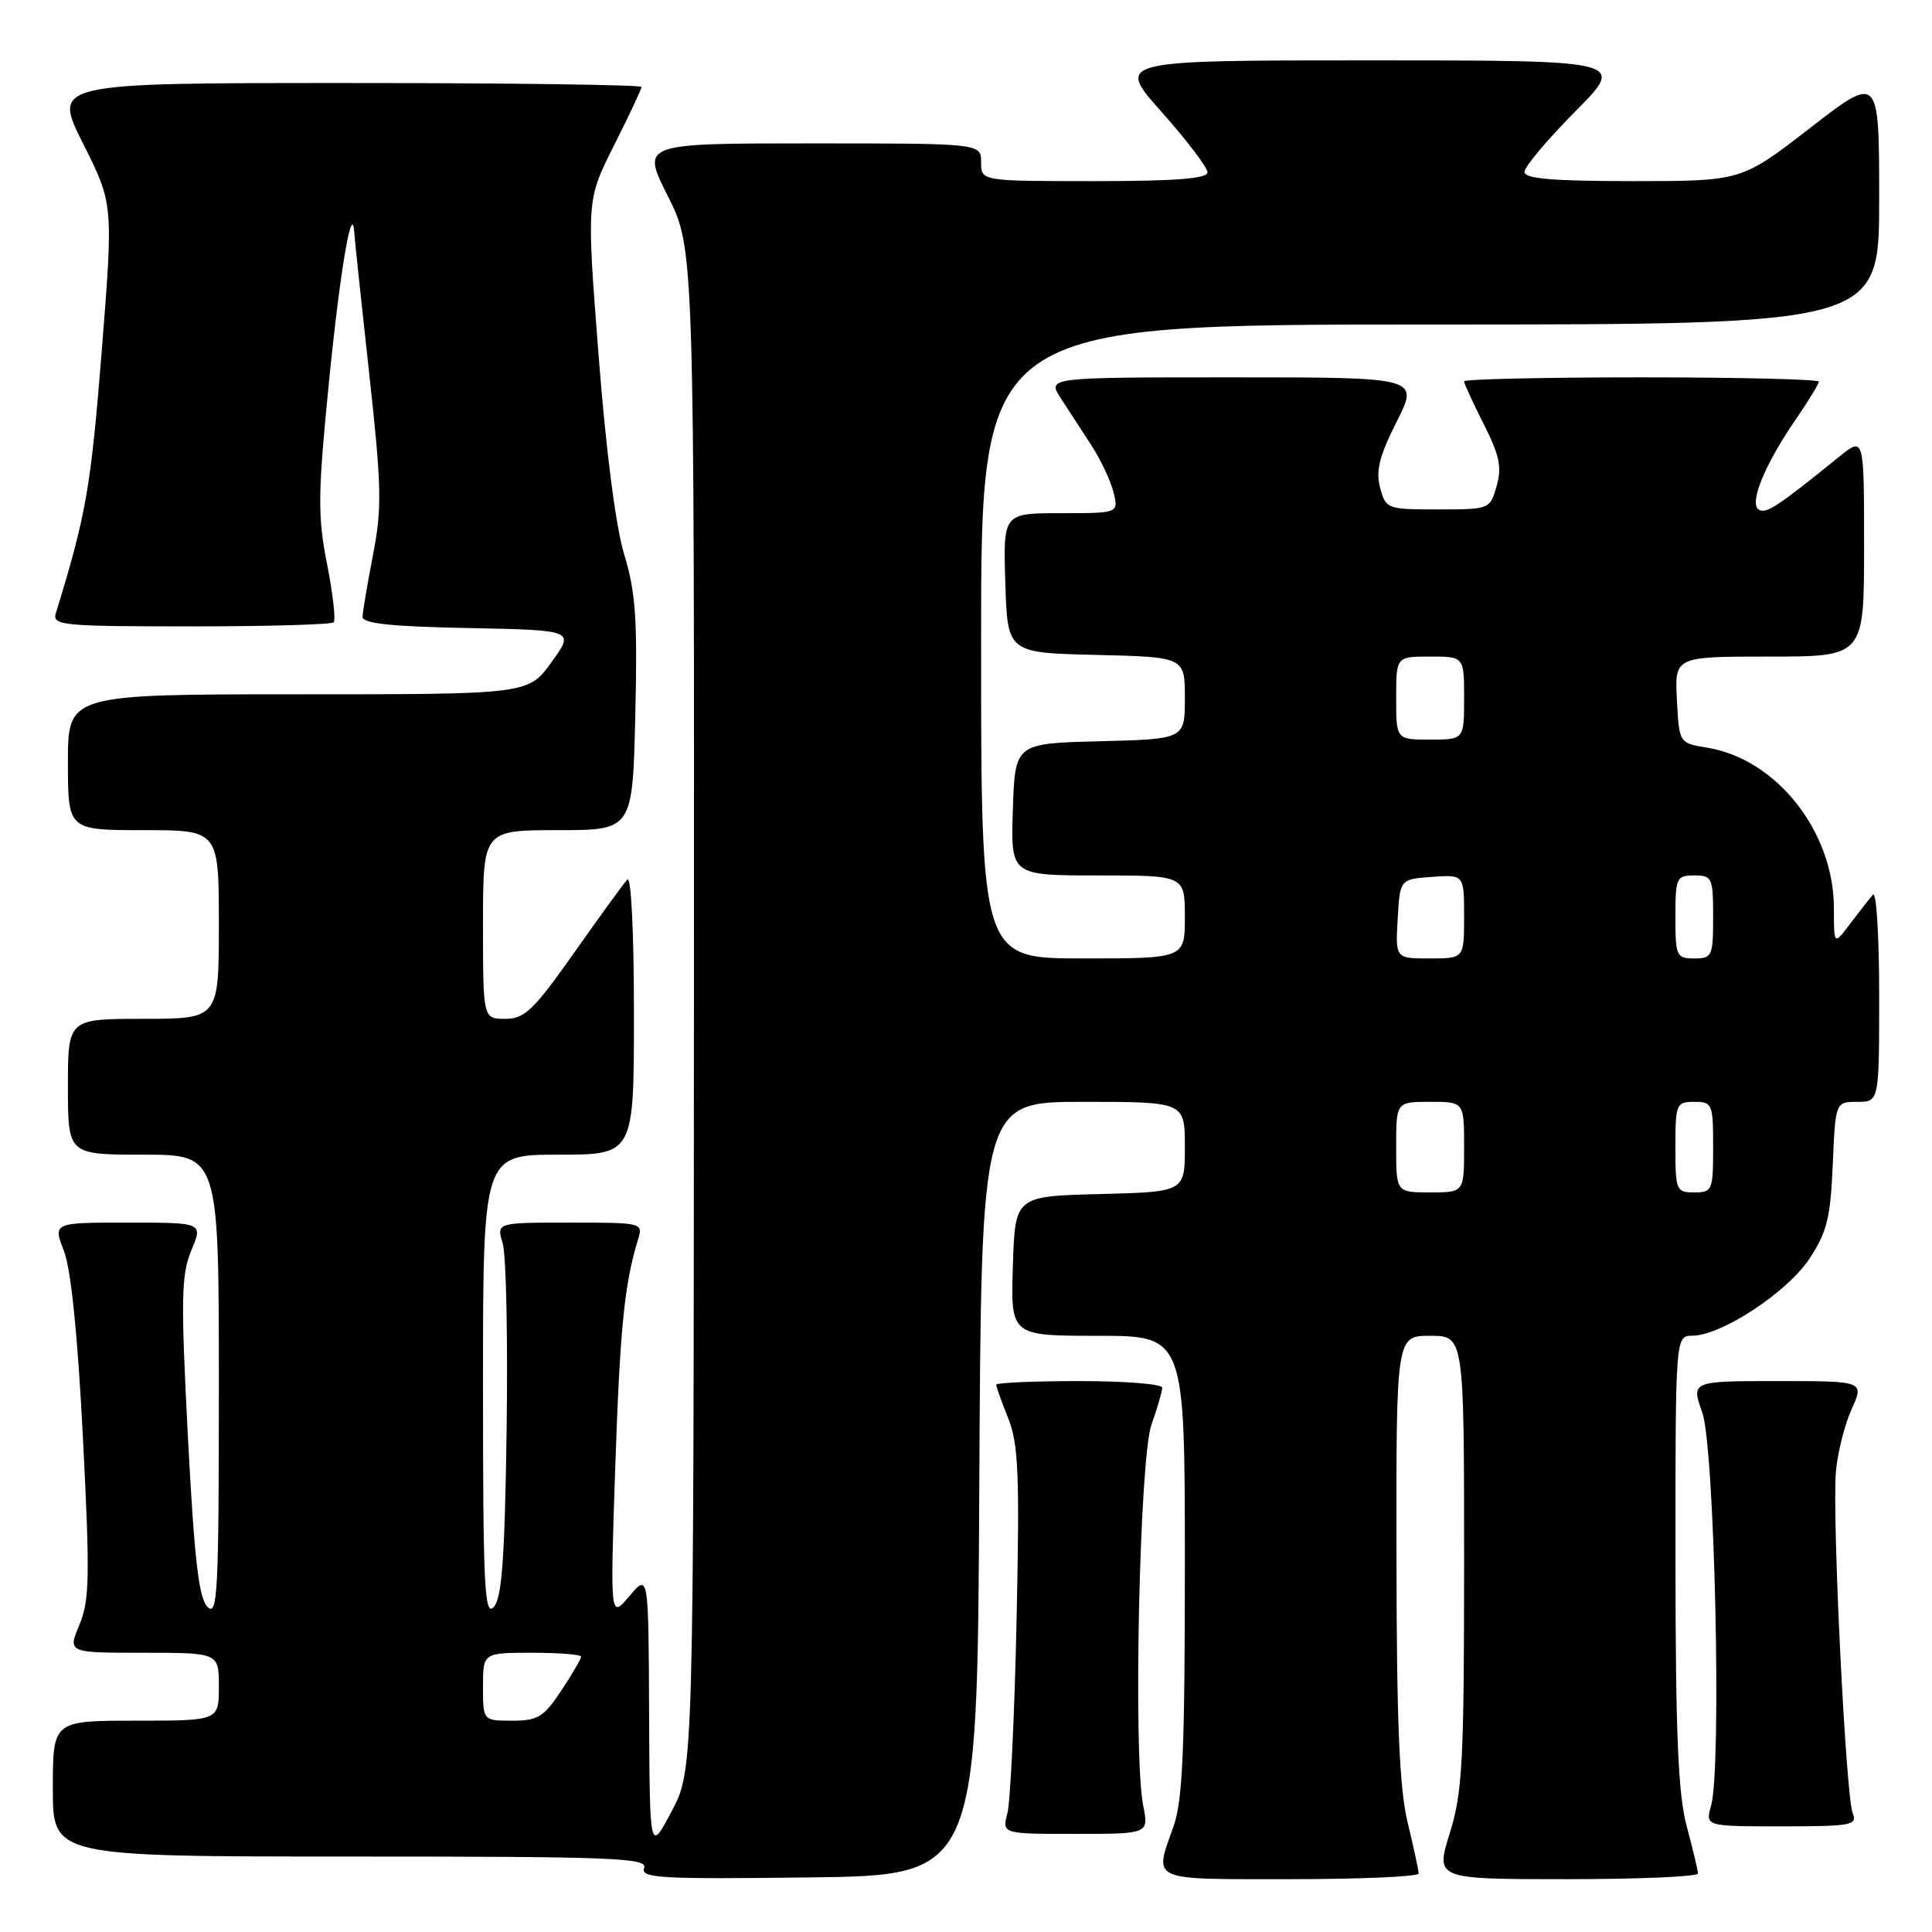 <?xml version="1.0" encoding="UTF-8" standalone="no"?>
<!DOCTYPE svg PUBLIC "-//W3C//DTD SVG 1.1//EN" "http://www.w3.org/Graphics/SVG/1.1/DTD/svg11.dtd" >
<svg xmlns="http://www.w3.org/2000/svg" xmlns:xlink="http://www.w3.org/1999/xlink" version="1.1" viewBox="0 0 256 256">
 <g >
 <path fill="currentColor"
d=" M 129.76 197.25 C 130.02 146.00 130.02 146.00 143.51 146.00 C 157.00 146.00 157.00 146.00 157.00 151.97 C 157.00 157.93 157.00 157.93 145.75 158.22 C 134.50 158.50 134.50 158.50 134.21 167.75 C 133.92 177.00 133.92 177.00 145.46 177.00 C 157.00 177.00 157.00 177.00 157.00 207.37 C 157.00 231.82 156.71 238.58 155.50 242.00 C 152.90 249.36 152.11 249.00 171.00 249.00 C 180.35 249.00 187.99 248.66 187.98 248.25 C 187.98 247.84 187.32 244.80 186.52 241.50 C 185.43 236.99 185.06 228.26 185.04 206.25 C 185.00 177.00 185.00 177.00 189.50 177.00 C 194.00 177.00 194.00 177.00 194.00 206.91 C 194.00 233.46 193.79 237.51 192.10 242.91 C 190.21 249.00 190.21 249.00 207.60 249.00 C 217.17 249.00 224.99 248.66 224.99 248.25 C 224.98 247.84 224.31 245.03 223.50 242.00 C 222.36 237.74 222.02 229.80 222.01 206.75 C 222.00 177.00 222.00 177.00 224.25 176.99 C 228.09 176.97 236.81 171.24 239.75 166.80 C 242.08 163.28 242.55 161.39 242.85 154.32 C 243.21 146.00 243.21 146.00 246.10 146.00 C 249.00 146.00 249.00 146.00 249.00 131.80 C 249.00 123.99 248.63 118.03 248.17 118.55 C 247.72 119.07 246.37 120.80 245.17 122.38 C 243.00 125.27 243.00 125.27 243.00 120.33 C 243.00 110.19 235.38 100.55 226.20 99.07 C 222.50 98.47 222.50 98.47 222.20 92.74 C 221.90 87.00 221.90 87.00 234.45 87.00 C 247.00 87.00 247.00 87.00 247.00 72.43 C 247.00 57.86 247.00 57.86 243.75 60.48 C 235.51 67.15 234.02 68.13 233.05 67.53 C 231.72 66.71 233.84 61.55 237.94 55.58 C 239.62 53.14 241.00 50.88 241.00 50.57 C 241.00 50.26 230.43 50.00 217.50 50.00 C 204.57 50.00 194.00 50.24 194.00 50.53 C 194.00 50.83 195.17 53.37 196.60 56.19 C 198.69 60.33 199.03 61.92 198.31 64.41 C 197.43 67.48 197.38 67.50 190.53 67.50 C 183.79 67.50 183.63 67.44 182.87 64.62 C 182.28 62.39 182.77 60.42 185.07 55.87 C 188.03 50.00 188.03 50.00 163.40 50.00 C 138.77 50.00 138.77 50.00 140.55 52.75 C 141.54 54.26 143.36 57.08 144.61 59.00 C 145.86 60.92 147.18 63.74 147.55 65.25 C 148.22 68.00 148.22 68.00 140.57 68.00 C 132.92 68.00 132.92 68.00 133.21 77.25 C 133.50 86.50 133.50 86.50 145.25 86.78 C 157.00 87.06 157.00 87.06 157.00 92.50 C 157.00 97.93 157.00 97.93 145.75 98.22 C 134.50 98.50 134.50 98.50 134.21 107.25 C 133.92 116.00 133.92 116.00 145.46 116.00 C 157.00 116.00 157.00 116.00 157.00 121.50 C 157.00 127.00 157.00 127.00 143.50 127.00 C 130.00 127.00 130.00 127.00 130.00 85.00 C 130.00 43.00 130.00 43.00 189.50 43.00 C 249.00 43.00 249.00 43.00 249.00 26.44 C 249.00 9.87 249.00 9.87 239.87 16.94 C 230.75 24.00 230.75 24.00 216.37 24.00 C 205.70 24.00 202.00 23.68 202.00 22.78 C 202.00 22.10 205.03 18.50 208.72 14.78 C 215.45 8.00 215.45 8.00 181.65 8.00 C 147.85 8.00 147.85 8.00 153.92 14.84 C 157.27 18.60 160.00 22.20 160.00 22.84 C 160.00 23.67 155.74 24.00 145.00 24.00 C 130.00 24.00 130.00 24.00 130.00 21.50 C 130.00 19.00 130.00 19.00 107.49 19.00 C 84.97 19.00 84.97 19.00 88.49 25.98 C 92.00 32.95 92.00 32.95 91.95 133.73 C 91.91 234.50 91.91 234.50 89.00 240.00 C 86.09 245.50 86.09 245.50 86.01 227.00 C 85.93 208.50 85.93 208.50 83.39 211.50 C 80.85 214.50 80.85 214.50 81.52 194.50 C 82.15 175.99 82.73 170.14 84.54 164.25 C 85.23 162.02 85.13 162.00 75.51 162.00 C 65.78 162.00 65.78 162.00 66.61 164.75 C 67.07 166.26 67.30 177.40 67.13 189.50 C 66.88 206.69 66.50 211.82 65.40 212.96 C 64.20 214.22 64.00 210.11 64.00 183.71 C 64.00 153.00 64.00 153.00 74.00 153.00 C 84.00 153.00 84.00 153.00 84.00 134.30 C 84.00 123.45 83.63 116.00 83.12 116.55 C 82.63 117.07 79.46 121.44 76.07 126.25 C 70.69 133.88 69.52 135.00 66.95 135.00 C 64.00 135.00 64.00 135.00 64.00 122.50 C 64.00 110.00 64.00 110.00 73.91 110.00 C 83.82 110.00 83.82 110.00 84.18 94.75 C 84.48 82.11 84.23 78.47 82.72 73.50 C 81.59 69.79 80.29 59.69 79.31 47.00 C 77.72 26.50 77.72 26.50 81.36 19.27 C 83.36 15.30 85.00 11.81 85.00 11.52 C 85.00 11.24 67.44 11.00 45.99 11.00 C 6.98 11.00 6.98 11.00 11.00 19.01 C 15.03 27.02 15.03 27.02 13.46 46.76 C 12.03 64.69 11.40 68.26 7.40 81.25 C 6.90 82.87 8.20 83.00 25.27 83.00 C 35.39 83.00 43.91 82.76 44.21 82.46 C 44.51 82.16 44.11 78.67 43.33 74.71 C 42.08 68.34 42.11 65.53 43.60 50.50 C 45.09 35.61 46.69 26.28 46.96 31.00 C 47.01 31.82 47.89 40.15 48.92 49.50 C 50.57 64.50 50.63 67.32 49.43 73.50 C 48.69 77.35 48.06 81.05 48.04 81.72 C 48.01 82.62 51.78 83.02 62.07 83.22 C 76.15 83.50 76.15 83.50 73.07 87.75 C 69.99 92.00 69.99 92.00 39.49 92.00 C 9.00 92.00 9.00 92.00 9.00 101.00 C 9.00 110.00 9.00 110.00 19.00 110.00 C 29.00 110.00 29.00 110.00 29.00 122.50 C 29.00 135.00 29.00 135.00 19.00 135.00 C 9.00 135.00 9.00 135.00 9.00 144.00 C 9.00 153.00 9.00 153.00 19.00 153.00 C 29.00 153.00 29.00 153.00 29.00 183.71 C 29.00 211.02 28.83 214.26 27.50 212.93 C 26.34 211.77 25.75 206.66 24.90 190.41 C 23.95 172.05 24.01 168.92 25.35 165.69 C 26.90 162.00 26.90 162.00 16.96 162.00 C 7.02 162.00 7.02 162.00 8.47 165.75 C 9.41 168.18 10.30 176.92 10.99 190.55 C 11.93 208.92 11.87 212.07 10.52 215.30 C 8.97 219.00 8.97 219.00 18.99 219.00 C 29.00 219.00 29.00 219.00 29.00 223.50 C 29.00 228.00 29.00 228.00 18.00 228.00 C 7.00 228.00 7.00 228.00 7.00 237.00 C 7.00 246.00 7.00 246.00 46.47 246.00 C 81.37 246.00 85.87 246.18 85.35 247.52 C 84.84 248.86 87.47 249.01 107.14 248.77 C 129.50 248.50 129.50 248.50 129.76 197.25 Z  M 151.48 239.25 C 150.14 232.48 150.99 193.29 152.57 188.79 C 153.36 186.57 154.00 184.36 154.00 183.87 C 154.00 183.39 149.05 183.00 143.00 183.00 C 136.95 183.00 132.00 183.22 132.00 183.48 C 132.00 183.74 132.72 185.75 133.60 187.95 C 134.95 191.33 135.12 195.39 134.70 214.72 C 134.43 227.25 133.88 238.74 133.49 240.25 C 132.77 243.00 132.77 243.00 142.49 243.00 C 152.22 243.00 152.22 243.00 151.48 239.25 Z  M 245.49 240.25 C 244.58 238.02 242.75 200.97 243.27 195.00 C 243.48 192.53 244.41 188.81 245.34 186.75 C 247.03 183.00 247.03 183.00 235.56 183.00 C 224.09 183.00 224.09 183.00 225.56 187.17 C 227.20 191.81 228.15 234.18 226.73 239.25 C 225.96 242.00 225.96 242.00 236.09 242.00 C 245.34 242.00 246.15 241.85 245.49 240.25 Z  M 64.00 223.50 C 64.00 219.00 64.00 219.00 70.50 219.00 C 74.08 219.00 77.00 219.23 77.00 219.52 C 77.00 219.81 75.82 221.83 74.37 224.02 C 72.05 227.52 71.27 228.00 67.87 228.00 C 64.00 228.00 64.00 228.00 64.00 223.50 Z  M 185.00 152.00 C 185.00 146.00 185.00 146.00 189.50 146.00 C 194.00 146.00 194.00 146.00 194.00 152.00 C 194.00 158.00 194.00 158.00 189.50 158.00 C 185.00 158.00 185.00 158.00 185.00 152.00 Z  M 222.00 152.00 C 222.00 146.27 222.11 146.00 224.50 146.00 C 226.89 146.00 227.00 146.27 227.00 152.00 C 227.00 157.73 226.89 158.00 224.50 158.00 C 222.11 158.00 222.00 157.73 222.00 152.00 Z  M 185.20 121.75 C 185.50 116.50 185.50 116.50 189.75 116.19 C 194.00 115.89 194.00 115.89 194.00 121.44 C 194.00 127.00 194.00 127.00 189.45 127.00 C 184.90 127.00 184.90 127.00 185.20 121.75 Z  M 222.00 121.50 C 222.00 116.30 222.14 116.00 224.50 116.00 C 226.86 116.00 227.00 116.30 227.00 121.50 C 227.00 126.70 226.86 127.00 224.50 127.00 C 222.14 127.00 222.00 126.70 222.00 121.50 Z  M 185.00 92.50 C 185.00 87.00 185.00 87.00 189.50 87.00 C 194.00 87.00 194.00 87.00 194.00 92.50 C 194.00 98.00 194.00 98.00 189.50 98.00 C 185.00 98.00 185.00 98.00 185.00 92.50 Z "/>
</g>
</svg>